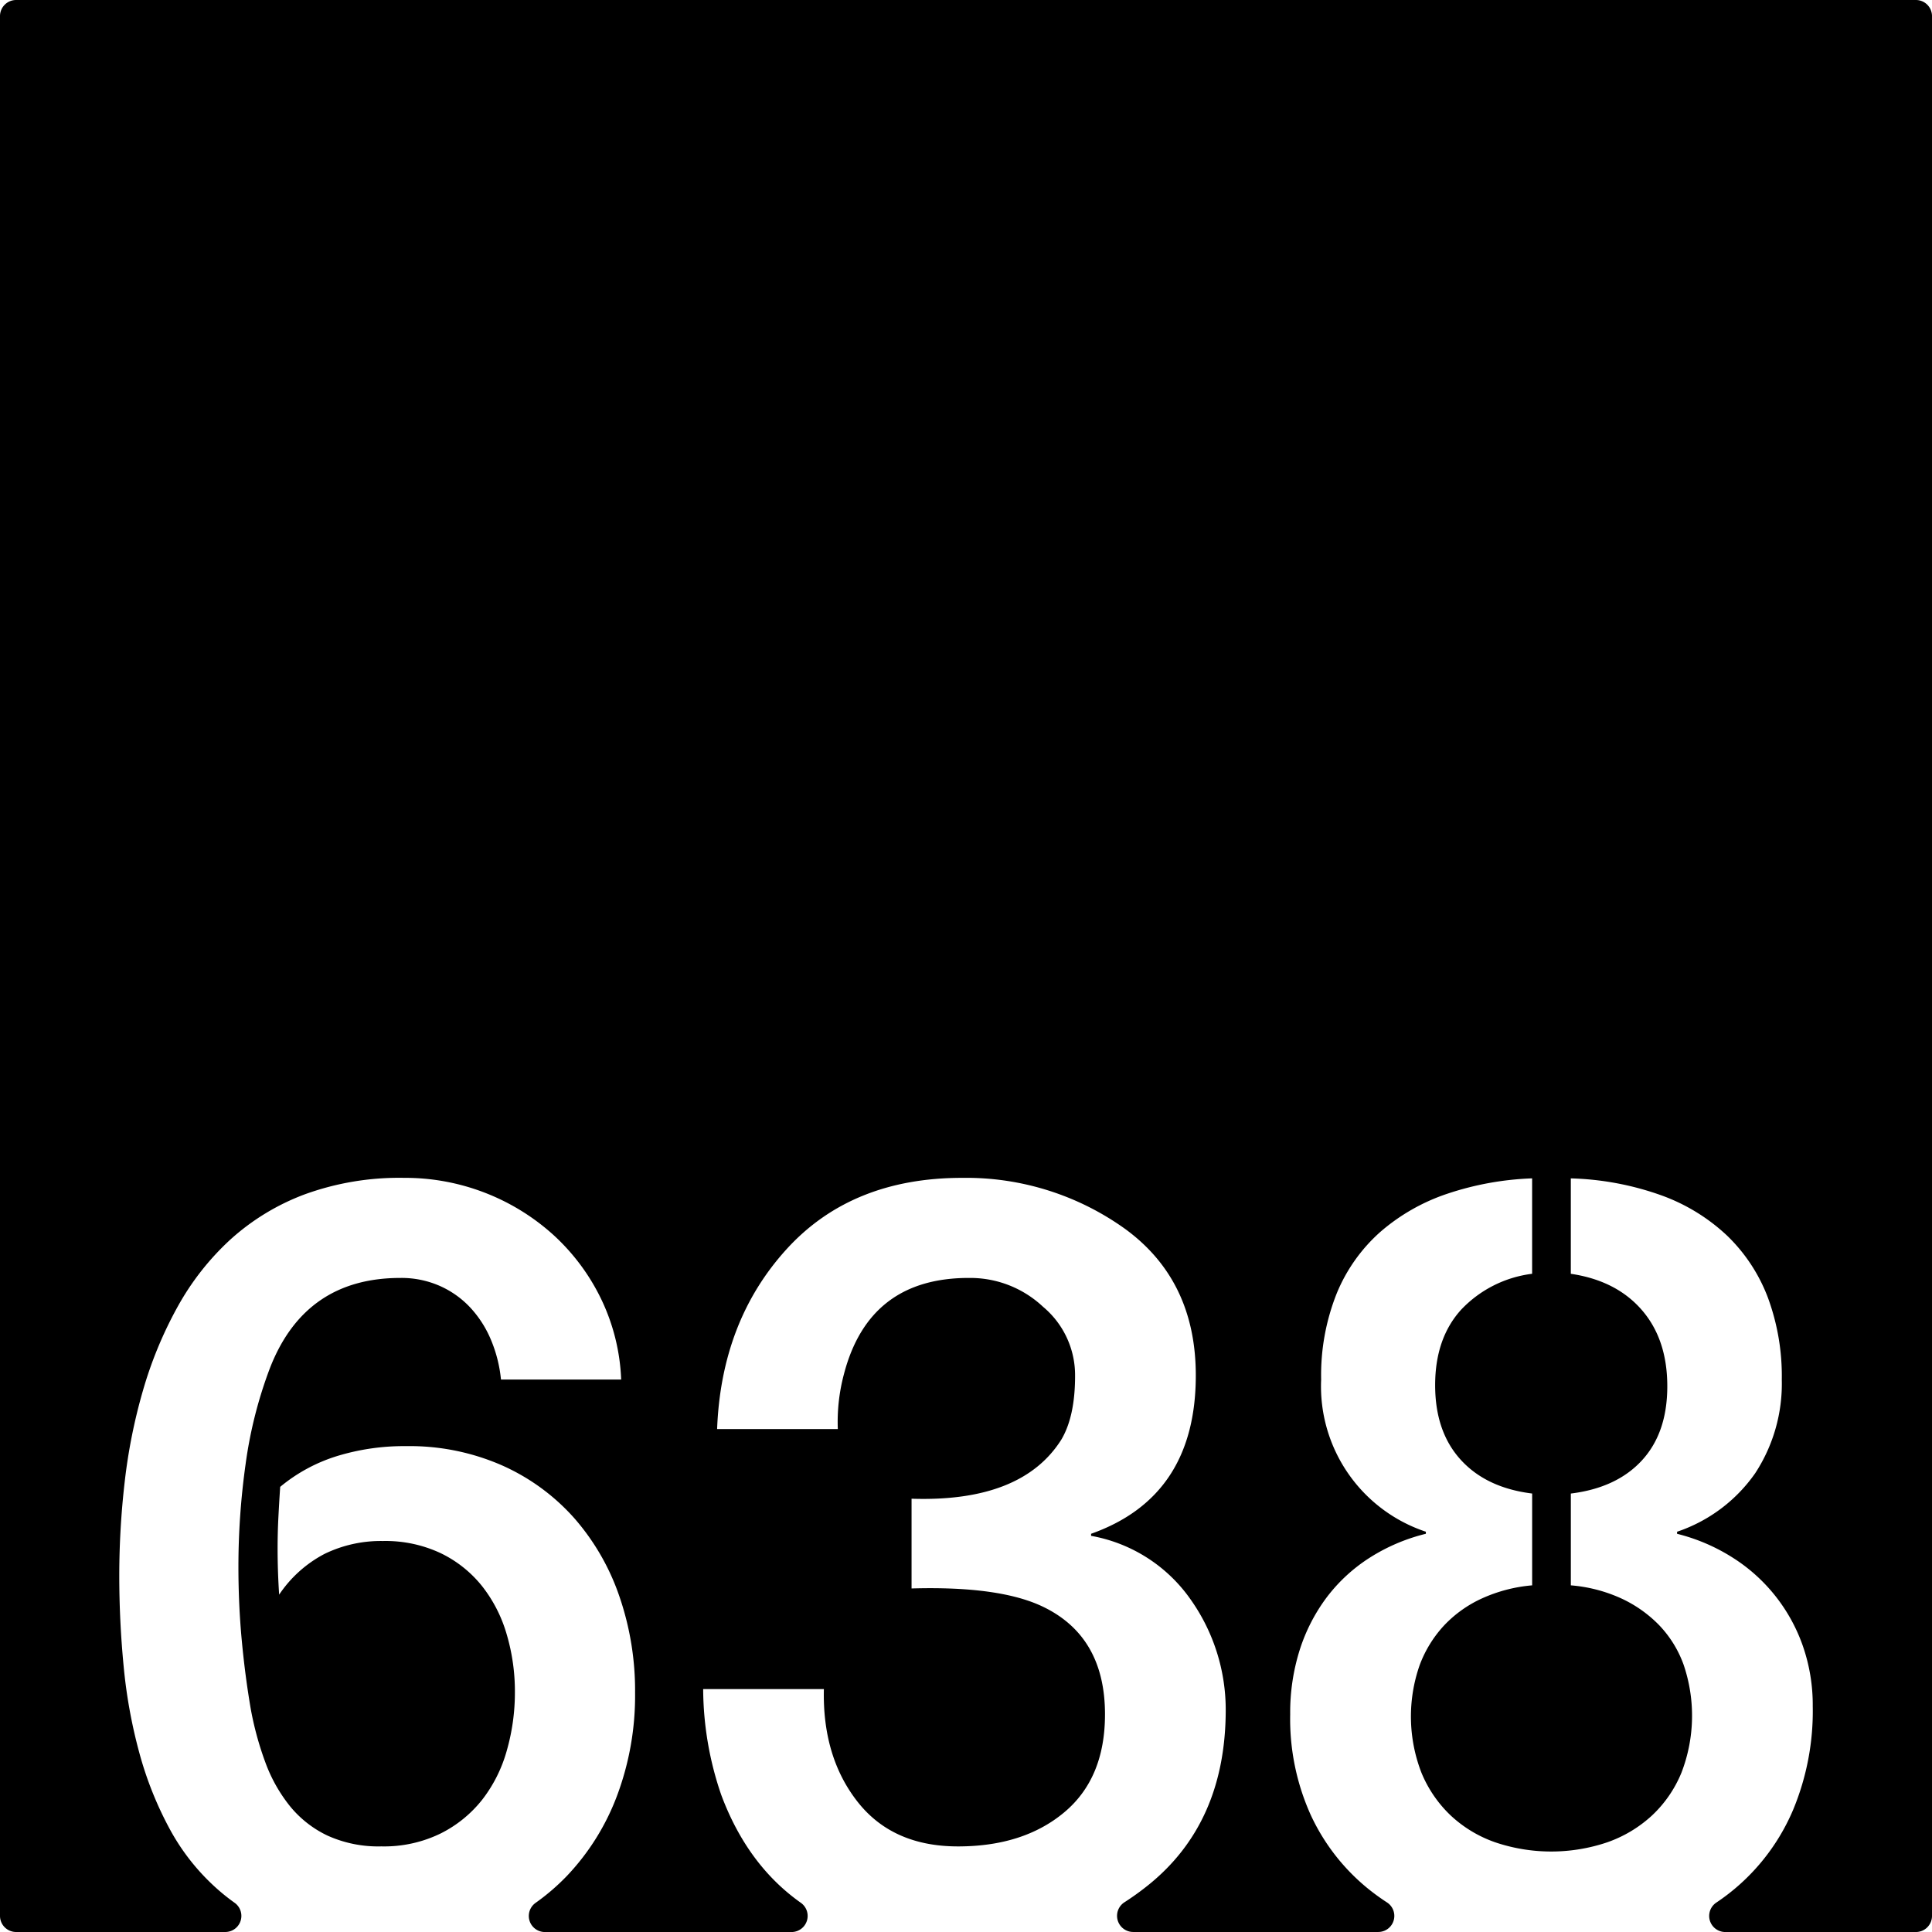 <svg xmlns="http://www.w3.org/2000/svg" width="120mm" height="120mm" viewBox="0 0 340.158 340.157">
  <g id="Zimmernummer">
      <g id="Z-03-638">
        <path fill="#000000" stroke="none" d="M337.323,0H2.835A2.835,2.835,0,0,0,0,2.835V337.323a2.834,2.834,0,0,0,2.834,2.834H39.673a2.834,2.834,0,0,0,1.6-5.167q-1.364-.972-2.614-2.052a38.68,38.68,0,0,1-8.719-10.807,62.409,62.409,0,0,1-5.4-13.488,89.981,89.981,0,0,1-2.769-15.258Q21,285.4,21,277.4a144.188,144.188,0,0,1,.953-16.483A97.314,97.314,0,0,1,25.176,244.8a70.9,70.9,0,0,1,6.039-14.623,46.694,46.694,0,0,1,9.308-11.9,40.722,40.722,0,0,1,13.123-7.992,48.658,48.658,0,0,1,17.485-2.907,38.933,38.933,0,0,1,26.338,10.08,37.152,37.152,0,0,1,8.355,11.217,35.805,35.805,0,0,1,3.541,14.213H88.205a24.086,24.086,0,0,0-1.726-6.9,19.234,19.234,0,0,0-3.633-5.721,16.454,16.454,0,0,0-5.405-3.859A16.729,16.729,0,0,0,70.494,225q-16.8,0-22.976,15.892a76.786,76.786,0,0,0-4.27,16.848,129.839,129.839,0,0,0-1.271,18.119q0,6.63.589,12.941t1.59,12.125a56.031,56.031,0,0,0,2.543,9.309,27.255,27.255,0,0,0,4.315,7.721,19.046,19.046,0,0,0,6.629,5.22,21.656,21.656,0,0,0,9.492,1.909,22.688,22.688,0,0,0,10.443-2.272,21.669,21.669,0,0,0,7.358-5.994,25.063,25.063,0,0,0,4.312-8.672,37.127,37.127,0,0,0,1.408-10.219A35.471,35.471,0,0,0,89.2,287.709a24.836,24.836,0,0,0-4.359-8.492,20.985,20.985,0,0,0-7.266-5.765,22.859,22.859,0,0,0-10.172-2.135,22.661,22.661,0,0,0-10.261,2.269,21.747,21.747,0,0,0-7.993,7.176q-.272-4.086-.273-8.084,0-2.812.137-5.494t.318-5.4a29.134,29.134,0,0,1,9.943-5.4,40.244,40.244,0,0,1,12.217-1.771,40.488,40.488,0,0,1,16.938,3.406,37.223,37.223,0,0,1,12.67,9.264,40.981,40.981,0,0,1,7.945,13.758,50.945,50.945,0,0,1,2.771,16.984,50.2,50.2,0,0,1-3.134,18.027,41.817,41.817,0,0,1-8.809,14.168,38.4,38.4,0,0,1-5.59,4.819,2.829,2.829,0,0,0,1.661,5.125h43.425a2.835,2.835,0,0,0,1.6-5.172q-9.389-6.654-13.987-18.985a57.909,57.909,0,0,1-3.177-18.619h21.252q-.273,11.9,5.9,19.8t17.711,7.9q11.531,0,18.709-6t7.174-17.255q0-13.625-10.807-18.891-7.629-3.725-23.25-3.27v-15.8q19.346.635,26.338-10.354,2.452-4.086,2.451-11.262a15.673,15.673,0,0,0-5.631-12.17A18.689,18.689,0,0,0,170.76,225q-17.71-.092-22.16,16.892a32.607,32.607,0,0,0-1.09,9.717H126.258q.726-18.981,12.17-31.606t30.97-12.623a47.988,47.988,0,0,1,28.7,8.991q12.442,9.081,12.441,25.793,0,21.342-18.435,27.882v.364a27.2,27.2,0,0,1,17.437,11.08,33.6,33.6,0,0,1,6.266,19.8q-.091,19.707-13.623,30.6a48.441,48.441,0,0,1-4.237,3.051,2.843,2.843,0,0,0,1.578,5.213h43.131a2.829,2.829,0,0,0,1.55-5.2,39.713,39.713,0,0,1-3.515-2.566,36.42,36.42,0,0,1-9.9-12.8,41.061,41.061,0,0,1-3.633-17.755,36.583,36.583,0,0,1,1.68-11.354,31.212,31.212,0,0,1,4.767-9.264,29.066,29.066,0,0,1,7.539-6.947,32.955,32.955,0,0,1,9.9-4.223v-.363a26.97,26.97,0,0,1-18.436-26.793,38.862,38.862,0,0,1,2.725-15.121,29.334,29.334,0,0,1,7.674-10.853,34.839,34.839,0,0,1,11.762-6.721,52.712,52.712,0,0,1,14.984-2.725v16.8a20.714,20.714,0,0,0-12.488,6.312q-4.586,5.04-4.586,13.305,0,8.173,4.5,13.123t12.578,5.949v16.166a26.867,26.867,0,0,0-8.764,2.27,21.276,21.276,0,0,0-6.72,4.77,21.046,21.046,0,0,0-4.315,6.992,27.375,27.375,0,0,0,.318,18.982,21.875,21.875,0,0,0,5.131,7.492,22.143,22.143,0,0,0,7.811,4.723,30.787,30.787,0,0,0,19.8,0,22.6,22.6,0,0,0,7.855-4.723,21.47,21.47,0,0,0,5.178-7.539,27.863,27.863,0,0,0,.363-19.025,19.7,19.7,0,0,0-4.314-6.949,22.428,22.428,0,0,0-6.721-4.723,26.549,26.549,0,0,0-8.809-2.27V262.961q8.084-1,12.534-5.857t4.449-13.033q0-8.265-4.5-13.442t-12.487-6.357v-16.8a51.248,51.248,0,0,1,15.848,2.953,33.4,33.4,0,0,1,11.67,7.129,29.774,29.774,0,0,1,7.176,10.9,39.883,39.883,0,0,1,2.451,14.439,28.808,28.808,0,0,1-4.678,16.485,27.456,27.456,0,0,1-13.758,10.308v.363a33.148,33.148,0,0,1,9.762,4.178,30.121,30.121,0,0,1,12.4,15.621,31.579,31.579,0,0,1,1.724,10.535,45.233,45.233,0,0,1-3.451,18.254,36.96,36.96,0,0,1-13.525,16.34,2.831,2.831,0,0,0,1.575,5.184h33.564a2.834,2.834,0,0,0,2.835-2.834V2.834A2.834,2.834,0,0,0,337.323,0Z"/>
      </g>
    </g>
</svg>
